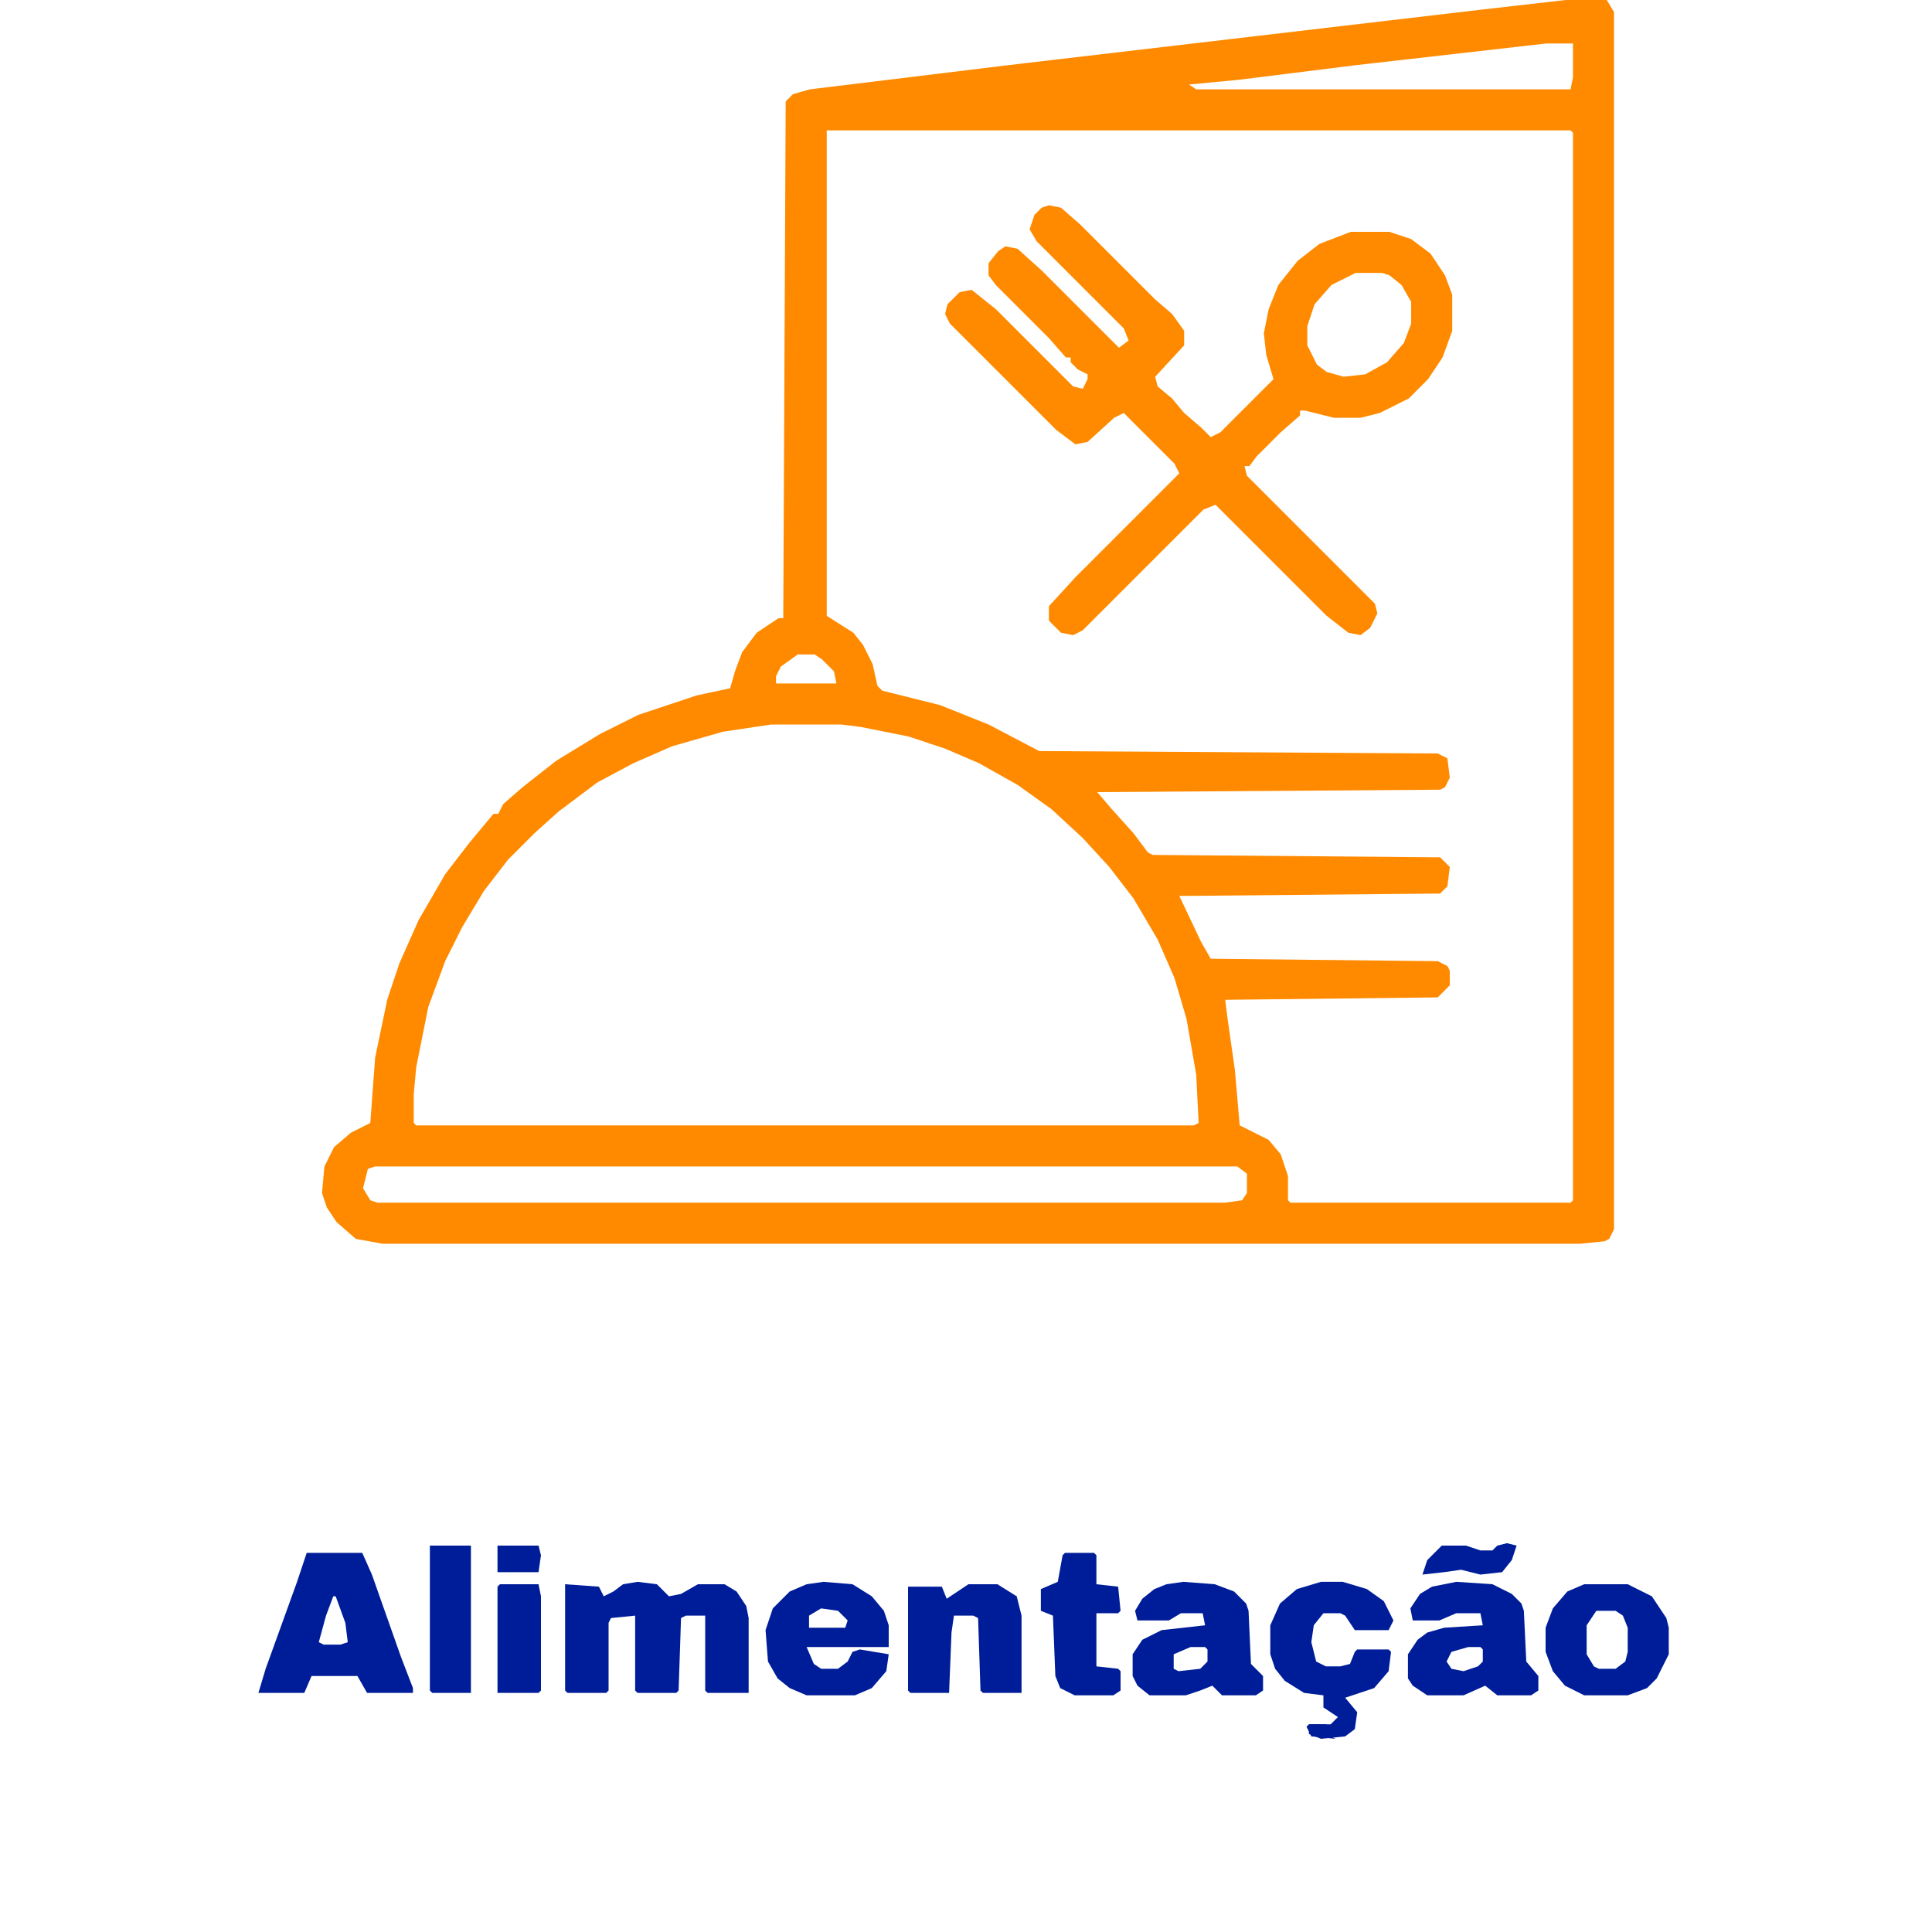 <svg width="180" height="180" viewBox="0 0 180 180" fill="none" xmlns="http://www.w3.org/2000/svg">
<path d="M145.875 0H149.7L150.375 1.125V114.525L149.925 115.425L149.475 115.65L147.225 115.875H35.625L33.15 115.425L31.35 113.85L30.45 112.5L30 111.15L30.225 108.675L31.125 106.875L32.7 105.525L34.5 104.625L34.95 98.55L36.075 93.15L37.2 89.775L39 85.725L41.475 81.45L43.725 78.525L45.975 75.825H46.425L46.875 74.925L48.675 73.35L51.825 70.875L55.875 68.4L59.475 66.6L64.875 64.8L68.025 64.125L68.475 62.55L69.15 60.75L70.5 58.95L72.525 57.6H72.975L73.2 9.45L73.875 8.775L75.45 8.325L93.9 6.075L138 0.9L145.875 0ZM144.075 4.05L126.3 6.075L115.5 7.425L110.775 7.875L111.45 8.325H146.325L146.55 7.2V4.05H144.075ZM77.025 12.15V57.375L79.5 58.95L80.4 60.075L81.3 61.875L81.75 63.9L82.2 64.35L87.6 65.7L92.1 67.5L96.825 69.975L133.95 70.2L134.85 70.65L135.075 72.45L134.625 73.35L134.175 73.575L102.225 73.8L103.575 75.375L105.6 77.625L106.95 79.425L107.4 79.65L134.175 79.875L135.075 80.775L134.85 82.575L134.175 83.25L109.875 83.475L111.9 87.75L112.8 89.325L133.95 89.55L134.85 90L135.075 90.45V91.8L133.95 92.925L114.15 93.15L114.375 94.95L115.05 99.675L115.5 104.85L118.2 106.2L119.325 107.55L120 109.575V111.825L120.225 112.05H146.325L146.55 111.825V12.375L146.325 12.15H77.025ZM74.325 60.975L72.75 62.1L72.3 63V63.675H77.925L77.7 62.55L76.575 61.425L75.9 60.975H74.325ZM71.85 67.5L67.35 68.175L62.625 69.525L59.025 71.1L55.65 72.9L52.05 75.6L49.8 77.625L47.325 80.1L45.075 83.025L43.05 86.4L41.475 89.55L39.9 93.825L38.775 99.45L38.55 101.925V104.625L38.775 104.85H111.225L111.675 104.625L111.45 100.125L110.55 94.95L109.425 91.125L107.85 87.525L105.6 83.7L103.35 80.775L100.875 78.075L97.95 75.375L94.8 73.125L91.2 71.1L88.05 69.75L84.675 68.625L80.175 67.725L78.375 67.5H71.85ZM34.95 108.675L34.275 108.9L33.825 110.7L34.5 111.825L35.175 112.05H114.15L115.725 111.825L116.175 111.15V109.35L115.275 108.675H34.95Z" fill="#FF8A00"/>
<path d="M97.725 19.125L98.85 19.35L100.65 20.925L107.625 27.9L109.2 29.25L110.325 30.825V32.175L107.625 35.1L107.85 36L109.2 37.125L110.325 38.475L111.9 39.825L112.8 40.725L113.7 40.275L118.65 35.325L117.975 33.075L117.75 31.05L118.2 28.8L119.1 26.55L120.9 24.3L122.925 22.725L125.85 21.6H129.45L131.475 22.275L133.275 23.625L134.625 25.65L135.3 27.45V30.825L134.4 33.3L133.05 35.325L131.25 37.125L128.55 38.475L126.75 38.925H124.275L121.575 38.25H121.125V38.7L119.325 40.275L117.075 42.525L116.4 43.425H115.95L116.175 44.325L128.1 56.25L128.325 57.15L127.65 58.5L126.75 59.175L125.625 58.95L123.6 57.375L113.25 47.025L112.125 47.475L100.875 58.725L99.975 59.175L98.85 58.95L97.725 57.825V56.475L100.2 53.775L109.875 44.1L109.425 43.2L104.7 38.475L103.8 38.925L101.325 41.175L100.2 41.4L98.4 40.05L88.5 30.15L88.05 29.25L88.275 28.35L89.4 27.225L90.525 27L92.775 28.8L99.975 36L100.875 36.225L101.325 35.325V34.875L100.425 34.425L99.75 33.75V33.3H99.3L97.725 31.5L92.775 26.55L92.1 25.65V24.525L93 23.4L93.675 22.95L94.8 23.175L97.05 25.2L104.25 32.4L105.15 31.725L104.7 30.6L96.6 22.5L95.925 21.375L96.375 20.025L97.05 19.35L97.725 19.125ZM126.3 25.425L124.05 26.55L122.475 28.35L121.8 30.375V32.175L122.7 33.975L123.6 34.65L125.175 35.1L127.2 34.875L129.225 33.75L130.8 31.95L131.475 30.15V28.125L130.575 26.55L129.45 25.65L128.775 25.425H126.3Z" fill="#FF8A00"/>
<path d="M59.4 147.375L61.2 147.6L62.325 148.725L63.45 148.5L65.025 147.6H67.5L68.625 148.275L69.525 149.625L69.75 150.75V157.725H65.925L65.7 157.5V150.525H63.9L63.45 150.75L63.225 157.5L63 157.725H59.4L59.175 157.5V150.525L56.925 150.75L56.7 151.2V157.5L56.475 157.725H52.875L52.65 157.5V147.6L55.8 147.825L56.25 148.725L57.15 148.275L58.05 147.6L59.4 147.375Z" fill="#001D99"/>
<path d="M28.575 144.675H33.75L34.65 146.7L37.35 154.35L38.475 157.275V157.725H34.2L33.3 156.15H29.025L28.35 157.725H24.075L24.75 155.475L27.675 147.375L28.575 144.675ZM31.05 148.725L30.375 150.525L29.7 153L30.15 153.225H31.725L32.4 153L32.175 151.2L31.275 148.725H31.05Z" fill="#001D99"/>
<path d="M135.675 147.375L139.05 147.6L140.85 148.5L141.75 149.4L141.975 150.075L142.2 154.8L143.325 156.15V157.5L142.65 157.95H139.5L138.375 157.05L136.35 157.95H132.975L131.625 157.05L131.175 156.375V154.125L132.075 152.775L132.975 152.1L134.55 151.65L138.15 151.425L137.925 150.3H135.675L134.1 150.975H131.625L131.4 149.85L132.3 148.5L133.425 147.825L135.675 147.375ZM136.8 153.45L135.225 153.9L134.775 154.8L135.225 155.475L136.35 155.7L137.7 155.25L138.15 154.8V153.675L137.925 153.45H136.8Z" fill="#001D99"/>
<path d="M110.25 147.375L113.175 147.6L114.975 148.275L116.1 149.4L116.325 150.075L116.55 155.025L117.675 156.15V157.5L117 157.95H113.85L112.95 157.05L111.825 157.5L110.475 157.95H107.1L105.975 157.05L105.525 156.15V154.125L106.425 152.775L108.225 151.875L112.275 151.425L112.05 150.3H110.025L108.9 150.975H105.975L105.75 150.075L106.425 148.95L107.55 148.05L108.675 147.6L110.25 147.375ZM110.925 153.45L109.35 154.125V155.475L109.8 155.7L111.825 155.475L112.5 154.8V153.675L112.275 153.45H110.925Z" fill="#001D99"/>
<path d="M123.075 147.375H125.1L127.35 148.05L128.925 149.175L129.825 150.975L129.375 151.875H126.225L125.325 150.525L124.875 150.3H123.3L122.4 151.425L122.175 153L122.625 154.8L123.525 155.25H124.875L125.775 155.025L126.225 153.9L126.45 153.675H129.375L129.6 153.9L129.375 155.7L128.025 157.275L125.325 158.175L126.45 159.525L126.225 161.1L125.325 161.775L123.075 162L121.95 161.55V160.65H123.975L124.65 159.975L123.3 159.075V157.95L121.5 157.725L119.7 156.6L118.8 155.475L118.35 154.125V151.425L119.25 149.4L120.825 148.05L123.075 147.375Z" fill="#001D99"/>
<path d="M76.725 147.375L79.425 147.6L81.225 148.725L82.35 150.075L82.8 151.425V153.45H75.15L75.825 155.025L76.5 155.475H78.075L78.975 154.8L79.425 153.9L80.1 153.675L82.8 154.125L82.575 155.7L81.225 157.275L79.65 157.95H75.15L73.575 157.275L72.45 156.375L71.55 154.8L71.325 151.875L72 149.85L73.575 148.275L75.15 147.6L76.725 147.375ZM76.5 149.85L75.375 150.525V151.65H78.75L78.975 150.975L78.075 150.075L76.5 149.85Z" fill="#001D99"/>
<path d="M147.6 147.6H151.65L153.9 148.725L155.25 150.75L155.475 151.65V154.125L154.35 156.375L153.45 157.275L151.65 157.95H147.6L145.8 157.05L144.675 155.7L144 153.9V151.65L144.675 149.85L146.025 148.275L147.6 147.6ZM148.725 150.075L147.825 151.425V154.125L148.5 155.25L148.95 155.475H150.525L151.425 154.8L151.65 153.9V151.65L151.2 150.525L150.525 150.075H148.725Z" fill="#001D99"/>
<path d="M90.225 147.6H92.925L94.725 148.725L95.175 150.525V157.725H91.575L91.35 157.5L91.125 150.75L90.675 150.525H88.875L88.65 152.1L88.425 157.725H84.825L84.6 157.5V147.825H87.75L88.2 148.95L89.55 148.05L90.225 147.6Z" fill="#001D99"/>
<path d="M99.225 144.675H101.925L102.15 144.9V147.6L104.175 147.825L104.4 150.075L104.175 150.3H102.15V155.25L104.175 155.475L104.4 155.7V157.5L103.725 157.95H100.125L98.775 157.275L98.325 156.15L98.1 150.525L96.975 150.075V148.05L98.55 147.375L99 144.9L99.225 144.675Z" fill="#001D99"/>
<path d="M40.05 144H43.875V157.725H40.275L40.05 157.5V144Z" fill="#001D99"/>
<path d="M46.575 147.6H50.175L50.4 148.725V157.5L50.175 157.725H46.35V147.825L46.575 147.6Z" fill="#001D99"/>
<path d="M140.4 143.775L141.3 144L140.85 145.35L139.95 146.475L137.925 146.7L136.125 146.25L134.55 146.475L132.525 146.7L132.975 145.35L134.325 144H136.575L137.925 144.45H139.05L139.5 144L140.4 143.775Z" fill="#001D99"/>
<path d="M46.35 144H50.175L50.4 144.9L50.175 146.475H46.35V144Z" fill="#001D99"/>
<path d="M121.95 160.65H123.525L123.975 161.1V161.775L124.425 162L122.175 161.775L121.725 160.875L121.95 160.65Z" fill="#001D99"/>
</svg>
